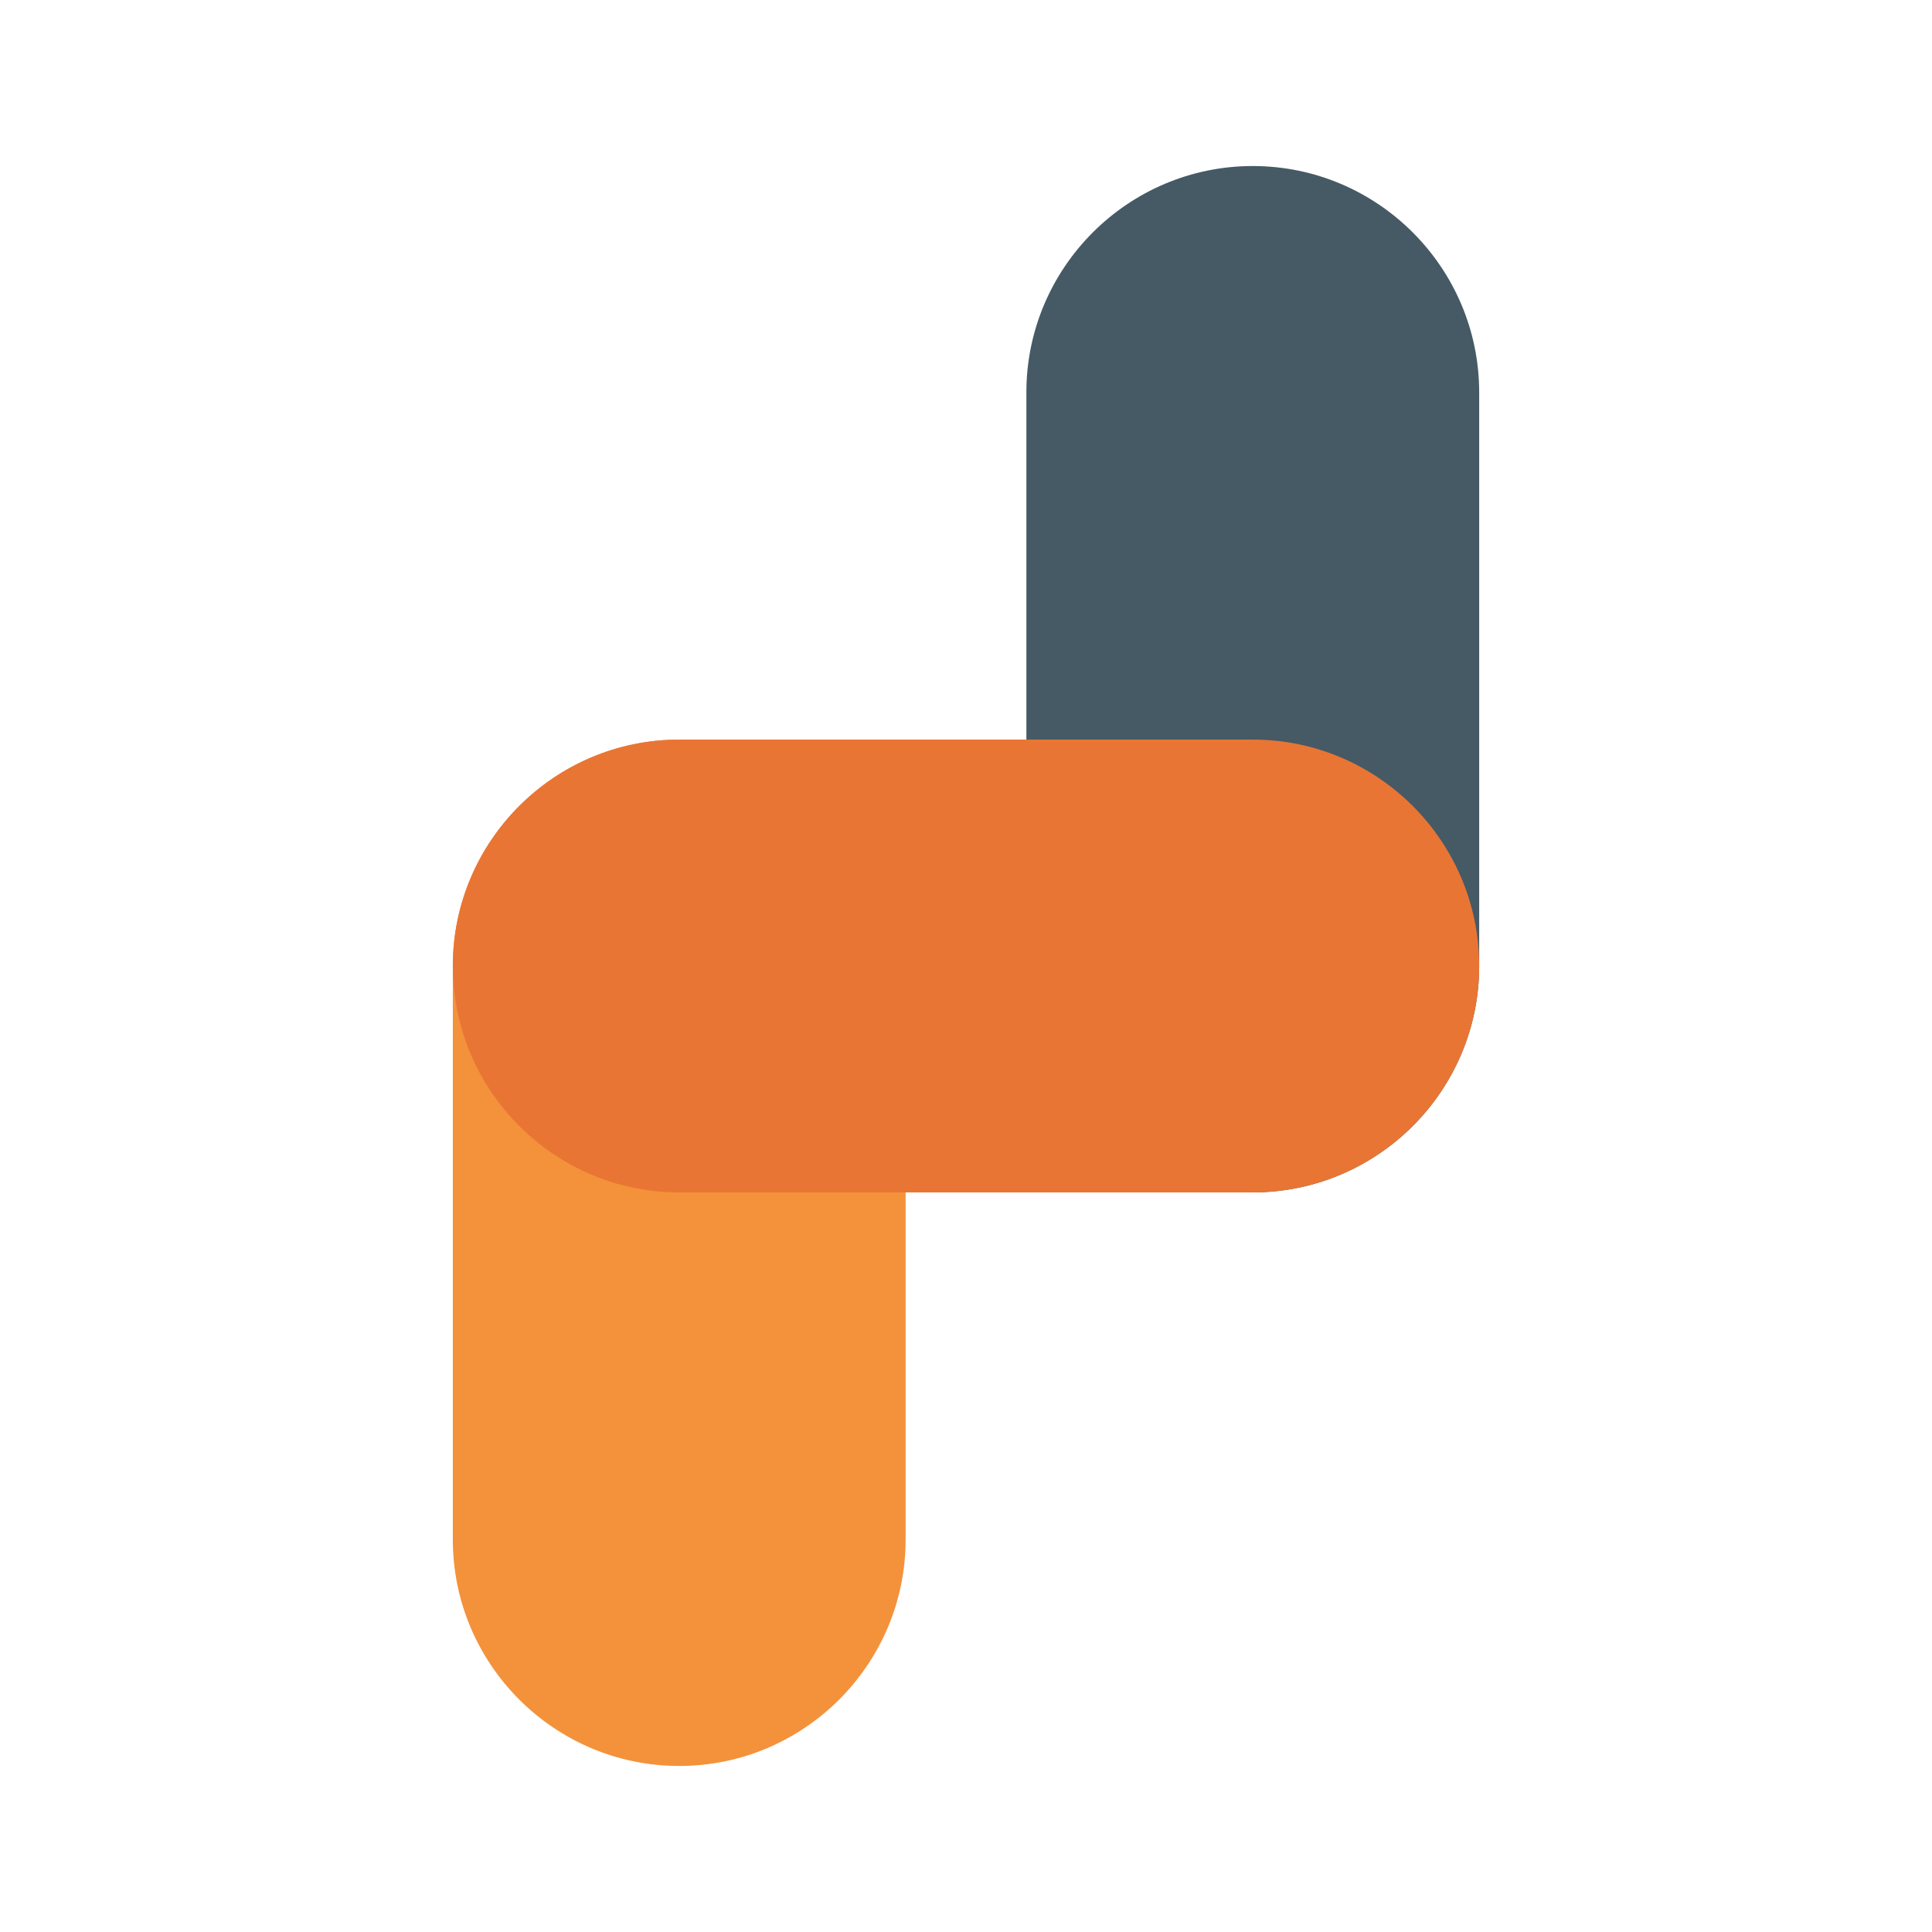<?xml version="1.0" encoding="utf-8"?>
<!-- Generator: Adobe Illustrator 23.0.4, SVG Export Plug-In . SVG Version: 6.00 Build 0)  -->
<svg version="1.1" id="Layer_2" xmlns="http://www.w3.org/2000/svg" xmlns:xlink="http://www.w3.org/1999/xlink" x="0px" y="0px"
	 viewBox="0 0 192 192" enable-background="new 0 0 192 192" xml:space="preserve">
<path fill="#F3923B" d="M67.5,175.5L67.5,175.5C55.1,175.5,45,165.4,45,153l0-57c0-12.4,10.1-22.5,22.5-22.5h0
	C79.9,73.5,90,83.6,90,96l0,57C90,165.4,79.9,175.5,67.5,175.5z"/>
<path fill="#455A65" d="M124.5,118.5L124.5,118.5c-12.4,0-22.5-10.1-22.5-22.5l0-57c0-12.4,10.1-22.5,22.5-22.5h0
	c12.4,0,22.5,10.1,22.5,22.5v57C147,108.4,136.9,118.5,124.5,118.5z"/>
<path fill="#E97534" d="M45,96L45,96c0-12.4,10.1-22.5,22.5-22.5l57,0c12.4,0,22.5,10.1,22.5,22.5v0c0,12.4-10.1,22.5-22.5,22.5
	l-57,0C55.1,118.5,45,108.4,45,96z"/>
</svg>
